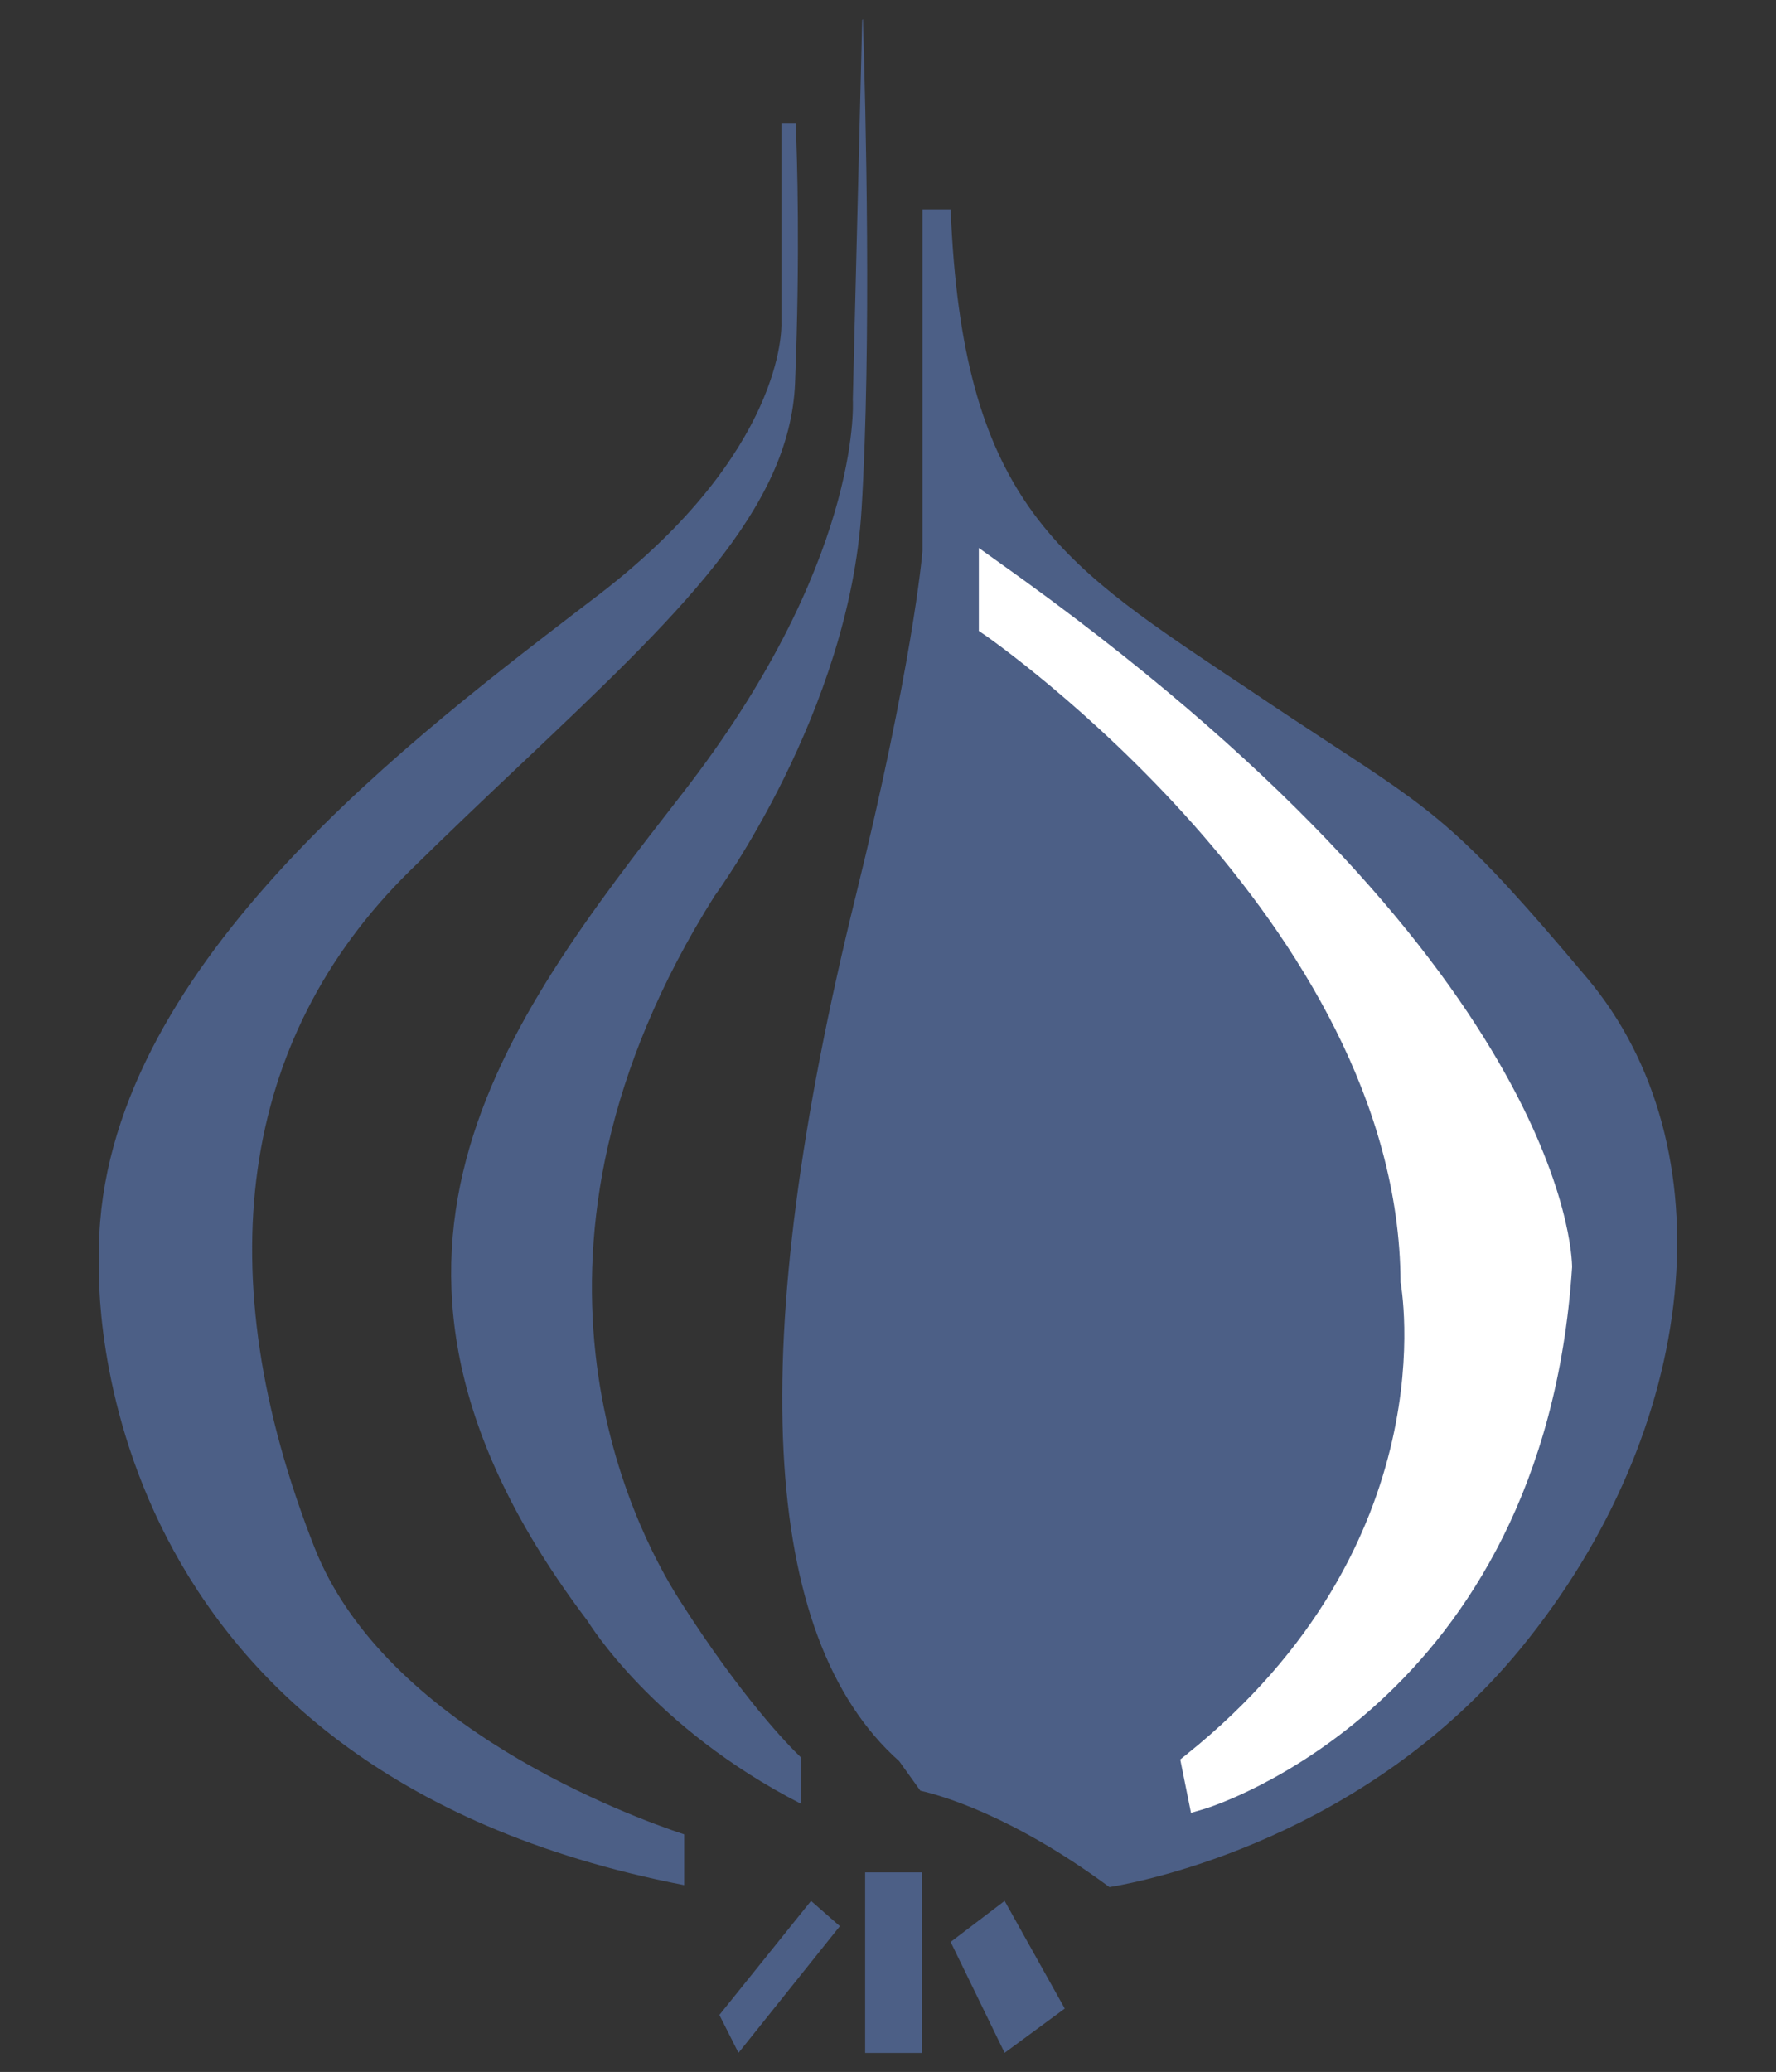 <?xml version="1.0" encoding="utf-8"?>
<!-- Generator: Adobe Illustrator 15.1.0, SVG Export Plug-In . SVG Version: 6.00 Build 0)  -->
<!DOCTYPE svg PUBLIC "-//W3C//DTD SVG 1.1//EN" "http://www.w3.org/Graphics/SVG/1.1/DTD/svg11.dtd">
<svg version="1.1" id="Layer_1" xmlns="http://www.w3.org/2000/svg" xmlns:xlink="http://www.w3.org/1999/xlink" x="0px" y="0px"
	 width="17.01px" height="19.84px" viewBox="0 0 17.01 19.84" enable-background="new 0 0 17.01 19.84" xml:space="preserve">
<rect x="0" y="0" width="17.01" height="19.84" fill="#333333" stroke="none"/>
<g>
	<path fill="#4C5F86" d="M15.199,9.363c-1.191-1.417-1.438-1.577-2.472-2.253c-0.219-0.144-0.474-0.31-0.778-0.516L11.747,6.46
		c-1.625-1.089-2.531-1.695-2.642-4.455h-0.27v3.271c-0.004,0.055-0.098,1.108-0.64,3.308c-1.061,4.303-0.92,7.089,0.417,8.28
		l0.203,0.283c0.192,0.043,0.878,0.234,1.811,0.923c0.346-0.057,2.45-0.474,3.937-2.283C16.29,13.68,16.559,10.978,15.199,9.363z"/>
	<path fill="#4C5F86" d="M6.844,8.579c0.019-0.025,1.292-1.763,1.408-3.704c0.095-1.57,0.04-3.822,0.013-4.692L8.258,0.191
		l-0.09,3.633C8.171,3.878,8.243,5.404,6.534,7.6c-1.719,2.211-3.497,4.498-0.909,7.918c0.014,0.021,0.627,1.028,2.05,1.756v-0.442
		c-0.135-0.13-0.573-0.581-1.163-1.505C6.049,14.602,4.706,11.974,6.844,8.579z"/>
	<path fill="#4C5F86" d="M3.012,14.818c-1.035-2.63-0.72-4.869,0.909-6.475c0.371-0.365,0.73-0.706,1.07-1.027
		c1.496-1.417,2.577-2.44,2.624-3.652c0.049-1.23,0.02-2.162,0.006-2.479H7.484v1.908C7.486,3.138,7.513,4.32,5.753,5.681
		l-0.249,0.19C3.779,7.196,0.891,9.414,0.948,12.07c-0.008,0.208-0.131,4.87,5.605,5.981v-0.486
		C6.055,17.4,3.689,16.539,3.012,14.818z"/>
	<polygon fill="#4C5F86" points="7.768,18.202 6.89,19.294 7.073,19.657 8.044,18.444 	"/>
	<rect x="8.286" y="17.929" fill="#4C5F86" width="0.546" height="1.729"/>
	<polygon fill="#4C5F86" points="9.622,18.202 10.198,19.233 9.622,19.657 9.105,18.595 	"/>
	<path fill="#FFFFFF" d="M9.572,5.388L9.375,5.247v0.795L9.43,6.079c0.04,0.027,3.971,2.755,3.984,6.2
		c0.005,0.025,0.466,2.503-2.05,4.521l-0.06,0.048l0.103,0.511l0.13-0.038c0.033-0.01,3.244-0.983,3.52-5.187
		C15.057,12.018,14.994,9.234,9.572,5.388z"/>
</g>
</svg>
